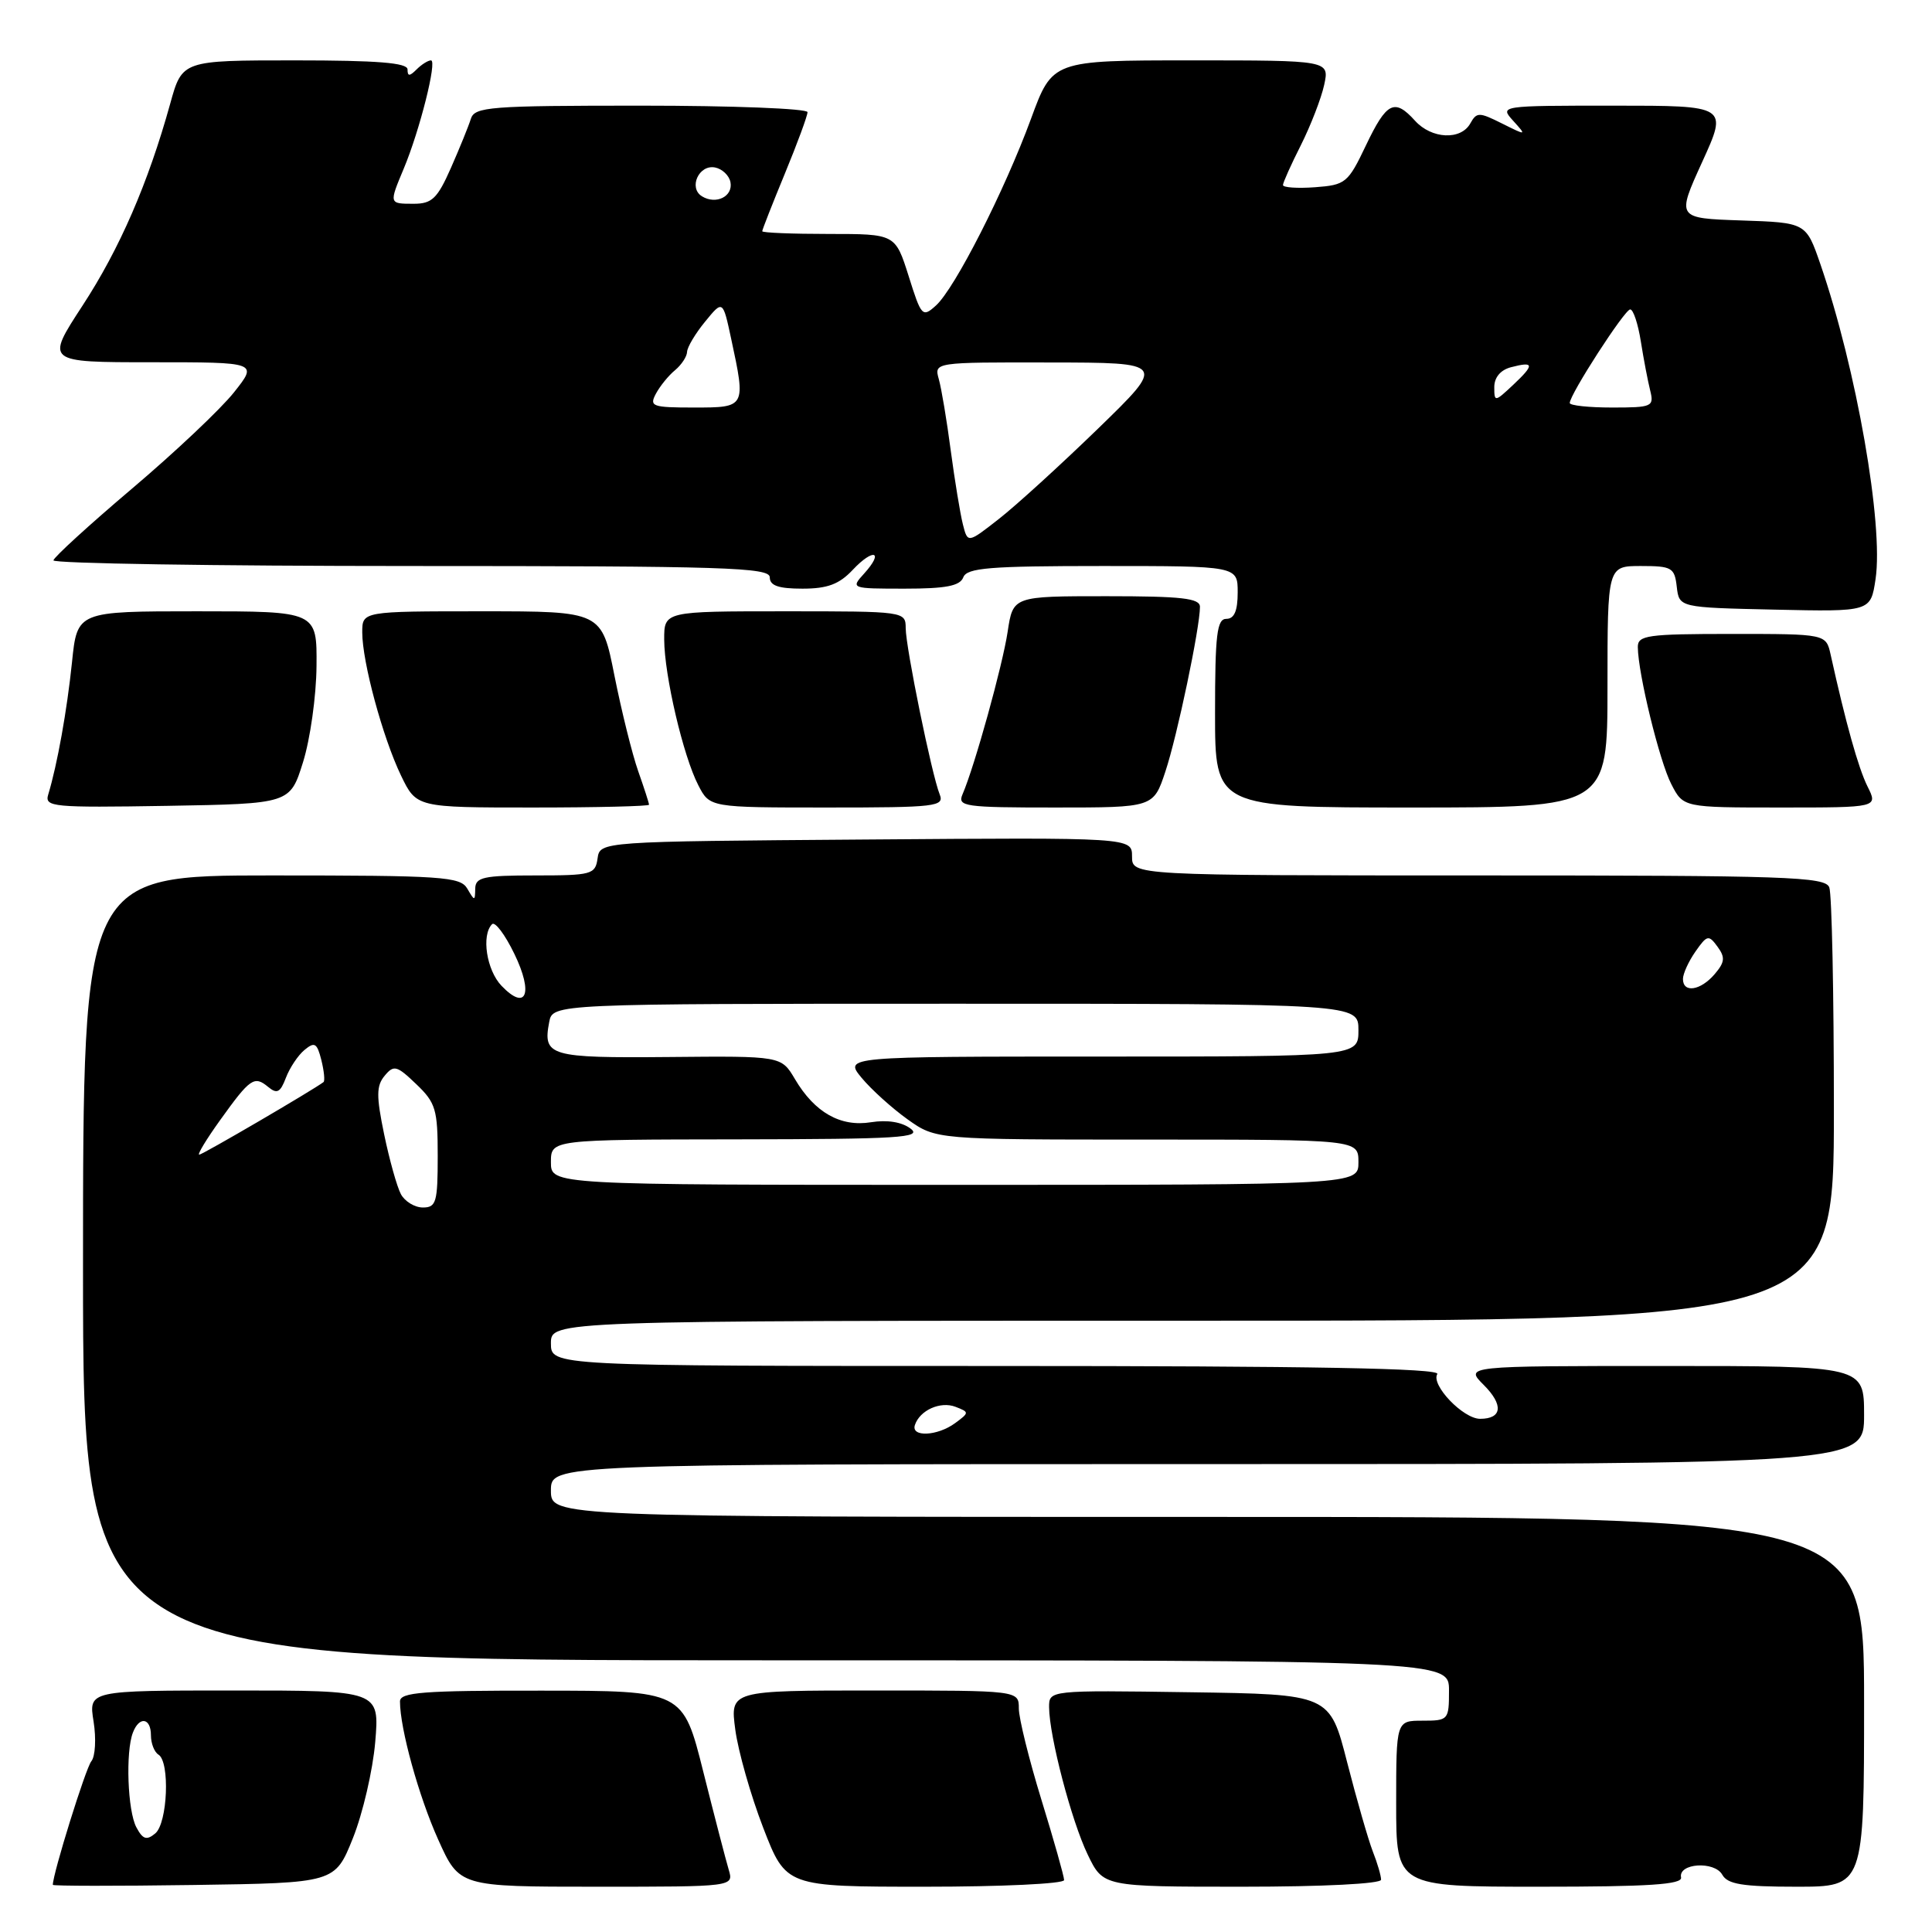 <?xml version="1.0" encoding="UTF-8" standalone="no"?>
<!DOCTYPE svg PUBLIC "-//W3C//DTD SVG 1.1//EN" "http://www.w3.org/Graphics/SVG/1.1/DTD/svg11.dtd" >
<svg xmlns="http://www.w3.org/2000/svg" xmlns:xlink="http://www.w3.org/1999/xlink" version="1.1" viewBox="0 0 256 256">
 <g >
 <path fill="currentColor"
d=" M 46.76 243.57 C 48.07 240.30 49.40 234.57 49.72 230.82 C 50.29 224.00 50.29 224.00 31.02 224.00 C 11.74 224.00 11.74 224.00 12.40 228.11 C 12.76 230.37 12.63 232.75 12.10 233.38 C 11.36 234.27 7.00 248.27 7.00 249.75 C 7.00 249.91 15.41 249.92 25.69 249.77 C 44.38 249.50 44.38 249.50 46.76 243.57 Z  M 96.56 247.75 C 96.19 246.51 94.67 240.67 93.19 234.77 C 90.50 224.03 90.50 224.03 71.75 224.02 C 56.03 224.00 53.00 224.23 53.00 225.45 C 53.00 229.05 55.49 238.04 58.06 243.75 C 60.87 250.00 60.87 250.00 79.05 250.00 C 97.23 250.00 97.23 250.00 96.56 247.75 Z  M 141.00 249.12 C 141.00 248.64 139.65 243.86 138.00 238.50 C 136.35 233.14 135.00 227.68 135.00 226.38 C 135.00 224.00 135.00 224.00 115.87 224.00 C 96.74 224.00 96.74 224.00 97.43 229.19 C 97.81 232.04 99.47 237.89 101.13 242.19 C 104.15 250.00 104.15 250.00 122.57 250.00 C 132.71 250.00 141.00 249.61 141.00 249.12 Z  M 183.00 249.07 C 183.00 248.55 182.51 246.86 181.90 245.32 C 181.30 243.77 179.77 238.45 178.50 233.50 C 176.20 224.50 176.20 224.50 157.60 224.23 C 139.00 223.96 139.00 223.96 139.01 226.23 C 139.04 230.08 141.97 241.28 144.13 245.75 C 146.18 250.00 146.18 250.00 164.59 250.00 C 175.34 250.00 183.00 249.61 183.00 249.07 Z  M 222.75 248.77 C 222.36 246.88 227.17 246.56 228.21 248.41 C 228.92 249.68 230.91 250.00 238.05 250.00 C 247.00 250.00 247.00 250.00 247.00 225.50 C 247.00 201.00 247.00 201.00 160.00 201.00 C 73.00 201.00 73.00 201.00 73.00 197.50 C 73.00 194.00 73.00 194.00 160.00 194.00 C 247.00 194.00 247.00 194.00 247.00 187.50 C 247.00 181.00 247.00 181.00 220.55 181.00 C 194.09 181.00 194.09 181.00 196.60 183.51 C 199.25 186.16 199.05 188.00 196.12 188.00 C 193.87 188.00 189.57 183.50 190.45 182.07 C 190.92 181.31 173.89 181.00 132.06 181.00 C 73.00 181.00 73.00 181.00 73.00 178.00 C 73.00 175.00 73.00 175.00 158.00 175.00 C 243.00 175.00 243.00 175.00 243.00 147.08 C 243.00 131.73 242.73 118.45 242.39 117.58 C 241.85 116.17 236.82 116.00 195.89 116.00 C 150.00 116.00 150.00 116.00 150.00 113.49 C 150.00 110.97 150.00 110.97 114.75 111.24 C 79.50 111.50 79.50 111.50 79.18 113.75 C 78.88 115.87 78.39 116.00 70.93 116.00 C 64.06 116.00 63.00 116.23 62.97 117.75 C 62.94 119.42 62.89 119.42 61.92 117.75 C 60.99 116.16 58.66 116.00 35.95 116.00 C 11.00 116.00 11.00 116.00 11.00 168.00 C 11.00 220.00 11.00 220.00 101.50 220.00 C 192.00 220.00 192.00 220.00 192.00 224.00 C 192.00 227.90 191.92 228.00 188.50 228.00 C 185.00 228.00 185.00 228.00 185.00 239.00 C 185.00 250.00 185.00 250.00 204.00 250.00 C 218.47 250.00 222.94 249.71 222.75 248.77 Z  M 40.15 101.00 C 41.10 97.97 41.91 92.24 41.94 88.25 C 42.00 81.00 42.00 81.00 26.12 81.00 C 10.23 81.00 10.23 81.00 9.54 87.75 C 8.88 94.13 7.59 101.33 6.39 105.28 C 5.89 106.93 6.93 107.03 22.14 106.78 C 38.43 106.50 38.43 106.50 40.15 101.00 Z  M 86.00 106.63 C 86.00 106.42 85.35 104.41 84.56 102.17 C 83.77 99.93 82.36 94.24 81.42 89.54 C 79.73 81.00 79.73 81.00 63.86 81.00 C 48.00 81.00 48.00 81.00 48.00 83.79 C 48.00 87.71 50.71 97.71 53.13 102.75 C 55.18 107.00 55.18 107.00 70.59 107.00 C 79.07 107.00 86.00 106.83 86.00 106.63 Z  M 124.51 105.25 C 123.46 102.65 120.03 85.85 120.01 83.25 C 120.00 81.01 119.92 81.00 104.00 81.00 C 88.00 81.00 88.00 81.00 88.01 84.75 C 88.03 89.50 90.53 100.19 92.53 104.05 C 94.05 107.00 94.05 107.00 109.63 107.00 C 124.07 107.00 125.16 106.87 124.51 105.25 Z  M 154.42 102.23 C 155.99 97.52 159.00 83.16 159.00 80.41 C 159.00 79.27 156.61 79.00 146.61 79.00 C 134.23 79.00 134.23 79.00 133.52 83.70 C 132.85 88.17 129.15 101.51 127.54 105.25 C 126.84 106.87 127.79 107.00 139.81 107.00 C 152.84 107.00 152.84 107.00 154.42 102.23 Z  M 213.00 91.00 C 213.00 75.00 213.00 75.00 217.43 75.00 C 221.53 75.00 221.89 75.21 222.18 77.75 C 222.50 80.50 222.50 80.50 235.18 80.78 C 247.87 81.06 247.87 81.06 248.52 76.74 C 249.60 69.53 245.98 48.84 241.21 35.00 C 239.31 29.50 239.31 29.50 230.73 29.21 C 222.15 28.92 222.15 28.92 225.55 21.46 C 228.95 14.00 228.95 14.00 213.82 14.00 C 198.75 14.00 198.70 14.01 200.50 16.00 C 202.30 17.99 202.29 17.99 199.02 16.36 C 195.98 14.84 195.67 14.84 194.82 16.36 C 193.56 18.61 189.69 18.42 187.50 16.00 C 184.78 12.99 183.74 13.51 181.00 19.25 C 178.62 24.25 178.30 24.51 174.25 24.81 C 171.91 24.98 170.00 24.85 170.00 24.52 C 170.00 24.20 171.07 21.81 172.38 19.22 C 173.68 16.62 175.07 13.04 175.46 11.25 C 176.16 8.00 176.16 8.00 157.81 8.00 C 139.45 8.00 139.45 8.00 136.61 15.75 C 133.10 25.29 126.53 38.21 124.02 40.48 C 122.23 42.10 122.08 41.94 120.40 36.58 C 118.63 31.00 118.63 31.00 109.82 31.00 C 104.97 31.00 101.00 30.84 101.00 30.64 C 101.00 30.44 102.35 27.00 104.00 23.00 C 105.65 19.00 107.00 15.34 107.00 14.86 C 107.00 14.39 97.09 14.00 84.97 14.00 C 64.86 14.00 62.89 14.15 62.39 15.75 C 62.09 16.71 60.90 19.64 59.75 22.25 C 57.96 26.30 57.24 27.00 54.83 27.00 C 51.53 27.00 51.54 27.03 53.50 22.34 C 55.62 17.28 57.95 8.00 57.11 8.00 C 56.72 8.00 55.86 8.54 55.20 9.20 C 54.27 10.13 54.00 10.13 54.00 9.20 C 54.00 8.32 50.02 8.00 39.07 8.00 C 24.14 8.00 24.14 8.00 22.55 13.75 C 19.63 24.27 15.86 32.96 10.92 40.52 C 6.04 48.00 6.04 48.00 20.10 48.00 C 34.17 48.00 34.17 48.00 31.01 51.98 C 29.28 54.17 23.20 59.91 17.51 64.73 C 11.82 69.55 7.13 73.84 7.08 74.25 C 7.04 74.66 28.38 75.00 54.50 75.00 C 96.06 75.00 102.00 75.19 102.00 76.50 C 102.00 77.60 103.15 78.00 106.33 78.00 C 109.64 78.00 111.20 77.42 113.00 75.50 C 115.75 72.58 117.18 73.04 114.51 75.99 C 112.70 77.98 112.75 78.00 119.88 78.00 C 125.34 78.00 127.20 77.64 127.64 76.50 C 128.12 75.24 131.12 75.00 146.11 75.00 C 164.00 75.00 164.00 75.00 164.00 78.50 C 164.00 80.94 163.55 82.00 162.50 82.00 C 161.25 82.00 161.00 84.06 161.00 94.50 C 161.00 107.00 161.00 107.00 187.00 107.00 C 213.00 107.00 213.00 107.00 213.00 91.00 Z  M 247.46 104.22 C 246.24 101.77 244.58 95.84 242.57 86.75 C 241.96 84.00 241.96 84.00 229.48 84.00 C 218.25 84.00 217.00 84.18 217.02 85.75 C 217.05 89.25 219.90 100.91 221.46 103.91 C 223.05 107.00 223.05 107.00 235.95 107.00 C 248.85 107.00 248.85 107.00 247.46 104.22 Z  M 18.07 242.13 C 16.91 239.97 16.62 232.14 17.61 229.58 C 18.45 227.37 20.00 227.60 20.00 229.94 C 20.00 231.01 20.45 232.16 21.00 232.50 C 22.54 233.45 22.21 241.58 20.57 242.94 C 19.43 243.89 18.92 243.73 18.07 242.13 Z  M 121.23 188.82 C 121.88 186.86 124.61 185.64 126.61 186.41 C 128.45 187.12 128.45 187.18 126.56 188.57 C 124.21 190.30 120.68 190.46 121.23 188.82 Z  M 53.12 158.23 C 52.60 157.25 51.60 153.68 50.90 150.30 C 49.85 145.22 49.86 143.87 50.97 142.54 C 52.18 141.08 52.58 141.18 55.15 143.65 C 57.74 146.12 58.00 147.00 58.00 153.19 C 58.00 159.29 57.80 160.00 56.04 160.00 C 54.95 160.00 53.64 159.20 53.12 158.23 Z  M 73.00 154.00 C 73.00 151.00 73.00 151.00 97.75 150.97 C 119.11 150.94 122.25 150.75 120.66 149.55 C 119.51 148.67 117.56 148.36 115.43 148.70 C 111.38 149.36 107.95 147.42 105.33 142.98 C 103.52 139.92 103.52 139.92 88.63 140.06 C 72.80 140.20 71.91 139.94 72.77 135.44 C 73.23 133.00 73.23 133.00 126.62 133.00 C 180.00 133.00 180.00 133.00 180.00 136.50 C 180.00 140.00 180.00 140.00 145.92 140.00 C 111.85 140.00 111.85 140.00 114.17 142.82 C 115.45 144.36 118.19 146.84 120.26 148.32 C 124.03 151.00 124.03 151.00 152.01 151.00 C 180.00 151.00 180.00 151.00 180.00 154.00 C 180.00 157.00 180.00 157.00 126.50 157.00 C 73.00 157.00 73.00 157.00 73.00 154.00 Z  M 29.17 148.42 C 33.15 142.87 33.69 142.50 35.53 144.02 C 36.70 144.99 37.14 144.77 37.88 142.82 C 38.38 141.50 39.49 139.83 40.35 139.12 C 41.69 138.01 42.01 138.20 42.58 140.46 C 42.94 141.91 43.07 143.22 42.87 143.38 C 41.53 144.41 26.83 153.00 26.40 153.00 C 26.11 153.00 27.36 150.94 29.17 148.42 Z  M 66.45 130.62 C 64.47 128.55 63.76 123.91 65.20 122.46 C 65.59 122.07 66.92 123.84 68.15 126.38 C 70.71 131.64 69.74 134.06 66.45 130.62 Z  M 223.00 129.72 C 223.00 129.02 223.75 127.38 224.66 126.08 C 226.20 123.88 226.41 123.84 227.58 125.44 C 228.62 126.86 228.55 127.50 227.20 129.08 C 225.33 131.27 223.00 131.62 223.00 129.72 Z  M 127.58 69.45 C 127.23 68.06 126.51 63.67 125.98 59.71 C 125.46 55.74 124.75 51.49 124.40 50.25 C 123.77 48.00 123.77 48.00 139.13 48.03 C 154.50 48.05 154.50 48.05 145.50 56.79 C 140.55 61.59 134.64 66.98 132.36 68.76 C 128.22 72.00 128.22 72.00 127.58 69.45 Z  M 86.91 52.17 C 87.45 51.16 88.59 49.75 89.45 49.05 C 90.30 48.34 91.02 47.25 91.04 46.63 C 91.06 46.01 92.13 44.20 93.43 42.62 C 95.78 39.74 95.78 39.74 96.89 44.92 C 98.84 53.99 98.83 54.00 91.96 54.00 C 86.42 54.00 86.01 53.85 86.91 52.17 Z  M 208.00 53.40 C 208.00 52.27 215.28 41.00 216.01 41.00 C 216.42 41.00 217.05 42.91 217.42 45.25 C 217.79 47.59 218.35 50.51 218.66 51.75 C 219.19 53.88 218.92 54.00 213.61 54.00 C 210.52 54.00 208.00 53.73 208.00 53.40 Z  M 198.00 51.29 C 198.00 50.01 198.83 49.02 200.21 48.66 C 203.30 47.85 203.36 48.31 200.50 51.00 C 198.07 53.28 198.00 53.29 198.00 51.29 Z  M 93.01 26.01 C 91.20 24.89 92.60 21.78 94.74 22.19 C 95.69 22.37 96.62 23.25 96.79 24.14 C 97.15 26.03 94.88 27.16 93.01 26.01 Z "/>
</g>
</svg>